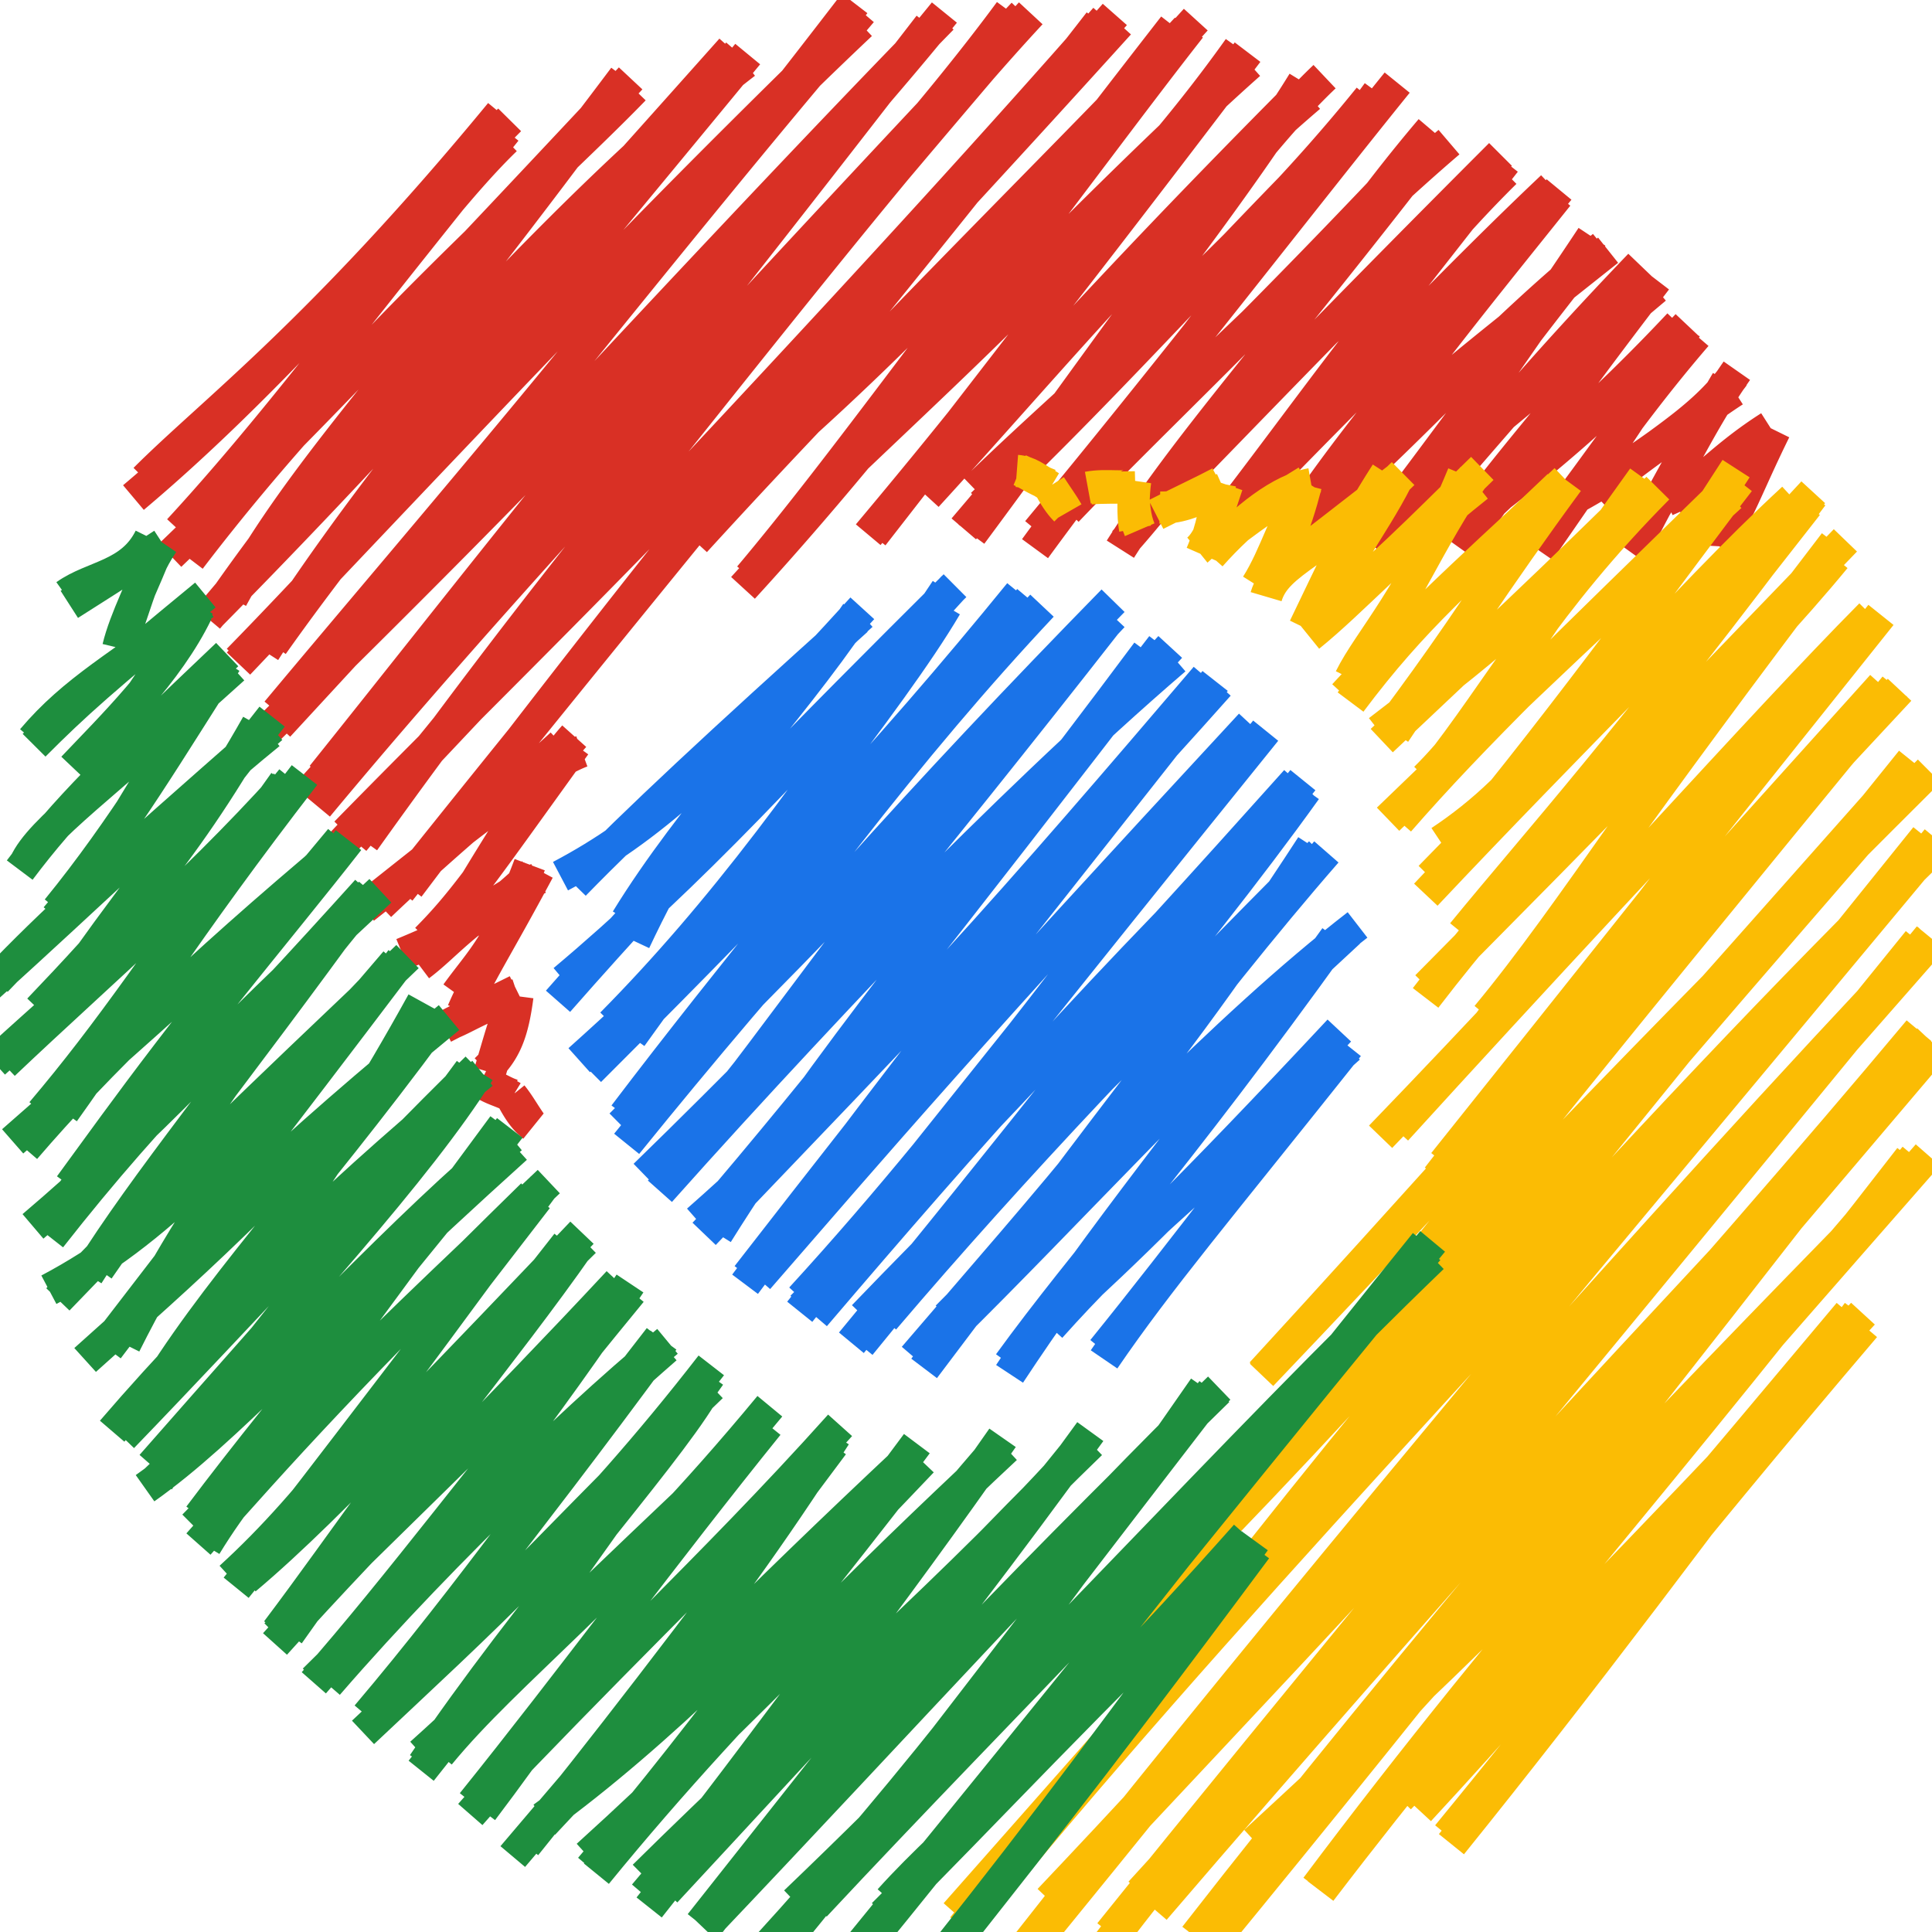 <svg xmlns="http://www.w3.org/2000/svg" viewBox="0 0 240 240"><g fill="none"><path stroke="#d93025" stroke-width="4" d="M18.005 59.533c8.307-8.33 21.722-18.214 44.173-45.464m-45.602 47.74C32.91 48.058 45.381 33.012 63.31 14.888M22.23 65.859c16.254-17.606 30.764-39.056 40.578-48.523M23.086 67.211c8.77-11.967 17.405-23.117 39.757-50.986M23.591 69.442C43.574 43.2 67.14 23.102 78.771 11.076M21.135 68.972C34.35 56.292 46.625 43.627 78.34 9.737M28.806 74.315C37.848 57.7 50.75 45.295 77.533 9.613M28.394 73.737c11.313-16.086 24.982-31.303 48.282-62.893m-50.88 65.965C49.203 48.978 74.655 21.547 92.57 7.824M25.905 76.628C43.64 58.68 59.685 41.095 90.86 6.127M33.863 80.086c12.184-17.218 28.463-36.256 59.02-73.37m-60.014 74.2c10.744-16.79 23.471-33.24 58.854-74.333M29.607 81.99c18.556-18.984 36.2-40.006 76.633-79.287M29.626 82.431C56.83 53.774 84.866 23.881 106.94 3.02M34.394 88.435C54.408 64.485 74.92 41.066 106.164.417M35.575 87.82c24.392-28.062 45.954-56.457 71.454-86.372m-73.95 89.37c31.294-30.595 64.292-64.672 84.238-89.26M34.577 90.162c32.076-34.806 64.11-69.177 82.45-87.886M40.254 97.793c23.43-28.87 43.42-53.472 75.192-94.621M40.03 96.39c18.63-23.247 36.003-45.926 76.103-93.346m-76.687 97.12c31.213-37.576 67.279-73.282 86.01-98.728M38.696 98.102c17.436-19.203 34.554-39.212 88.43-96.395M43.968 104.425c33.544-40.562 64.54-81.71 84.077-102.772M45.212 104.467c19.744-27.7 41.908-55.27 82.02-102.223M42.968 103.456c22.354-22.85 43.642-42.635 96.04-100.522M42.392 104.87c33.92-36.025 68.23-72.083 94.93-102.582M50.764 110.186c28.274-37.471 60.057-77.043 87.724-108.392M49.67 110.636C80.382 72.093 112.107 34.271 136.574 2.76M45.212 112.807c10.132-7.98 21.649-17.474 27.064-19.472m-25.072 19.132c8.808-8.413 18.471-16.197 22.565-20.012m-16.772 24.21c4.578-4.628 6.754-7.9 18.454-24.128m-17.558 25.688C60.066 107.94 66.896 96.4 71.334 91.45m14.107-26.573c19.706-15.639 36.667-33.385 63.103-62.441M86.339 67.239c24.307-26.625 48.332-49.878 61.079-63.69m-55.12 69.477c22.3-24.338 42.178-52.57 55.56-69.596M93.105 71.657c12.252-14.596 22.837-29.978 52.72-68.38M50 118.506c9.239-3.82 11.742-5.835 16.227-10.068m-14.129 11.487c3.623-2.718 6.064-6.36 14.802-10.813m-10.19 14.344c3.01-4.191 5.257-5.857 9.094-16.043m-8.32 18.25c2.03-4.679 4.183-7.813 9.413-17.574m36.109-48.028c18.608-17.793 36.582-33.955 50.898-54.056M102.489 60.25c20.35-21.06 40.028-41.057 52.719-52.316m-46.79 58.583a6219.585 6219.585 0 0 0 45.845-59.58m-46.41 59.486c10.159-12.126 19.902-24.12 47.121-59.946M56.097 127.104c1.904-.766 3.62-2.02 8.197-3.553m-9.183 4.08c2.832-1.463 4.678-2.384 9.1-4.57m-3.871 9.858c2.439-2.295 3.343-4.643 3.935-9.17m-3.42 9.454c1.119-3.69 2.089-7.439 3.225-9.504m51.043-62.08c15.516-16.94 29.864-34.487 47.56-49.615m-47.667 47.99c10.258-9.67 19.217-20.96 47.01-48.89m-41.358 55.254c17.892-24.104 33.03-46.577 43.875-56.834M119.726 65.7c18.913-22.131 35.777-45.05 42.175-55.5M59.749 134.36c1.217.954 2.792 1.231 3.886 1.901m-3.797-2.087c1.702.83 3.09 1.712 4.046 1.91m2.378 3.816c-.973-.786-1.715-1.68-2.82-3.822m2.457 3.392c-.93-1.342-1.432-2.303-2.305-3.383m57.537-75.263c15.42-14.95 32.68-28.526 48.96-48.682m-48.1 50.542c16.75-15.896 31.196-32.566 49.07-50.067M128.89 66.015c15.73-18.939 32.926-41.227 44.674-55.752m-44.99 57.894c10.474-14.315 22.428-29.148 42.578-56.645M132.554 62.12C149.18 46.65 168.565 27.413 180 17.658m-47.457 45.785c10.898-11.415 23.33-22.776 45.566-46.584m-38.455 50.466c12.691-14.265 22.97-33.453 38.1-51.232m-38.578 52.13c8.494-13.37 18.534-24.087 39.422-51.192m-36.747 47.407c15.051-18.237 31.42-29.348 44.295-44.59m-41.964 42.358c11.131-11.435 23.015-23.81 42.216-43.022m-36.282 47.832c12.83-16.407 23.343-32.253 36.856-45.596m-36.695 47.21c10.575-15.54 21.335-28.822 36.695-48.526m-32.343 41.728c12.82-13.21 26.969-28.019 38.187-38.606m-38.759 39.873c10.29-10.493 18.519-19.126 38.936-38.404m-33.311 42.267c6.76-10.594 15.95-21.555 33.987-43.424m-33.412 45.06c11.416-17.425 23.281-31.82 33.25-44.297m-29.995 38.66c8.167-9.638 15.301-15.242 36.252-31.88M164.656 62.78c11.723-10.345 20.73-21.005 34.487-32.168m-26.35 36.333c5.29-9.908 13.092-19.6 24.97-37.531m-27.82 37.858c6.75-8.162 12.565-17.094 28.467-37.15m-22 33.28c8.853-10.082 15.348-18.023 27.308-30.495m-28.601 29.015c6.195-6.31 12.592-10.974 30.533-26.107m-25.16 31.208c7.053-10.259 16.99-20.525 23.412-30.363m-22.52 31.443c5.618-7.872 10.227-14.886 24.36-33.361m-20.517 27.863c7.528-7.202 13.308-11.622 23.36-22.308m-22.57 21.492c9.362-7.199 17.103-14.514 23.592-21.395m-18.259 26.139c4.756-5.15 9.82-13.757 19.374-24.862m-19.494 26.75c6.402-9.275 13.412-19.269 18.188-27.635M198.17 61.497c5.893-5.602 12.594-8.56 17.199-14.816M195.992 61.68c7.836-4.312 14.41-9.9 19.427-13.129m-13.296 19.716c6.614-9.199 8.123-14.334 13.636-22.214M203.243 67.66c2.915-5.738 5.693-10.751 11.273-20.322m-7.558 14.826c5.343-2.381 9.965-4.25 13.103-8.807m-12.189 8.568c3.685-1.891 6.01-5.101 11.984-8.906m-5.405 14.889c.278-5.161 1.52-7.324 4.239-14.023m-5.441 13.724c2.617-3.436 3.655-6.919 7.224-14.168"/><path d="M118.81 59.932c38.642.968 77.173-1.871 106.855-1.81m-105 1.218c32.918 2.414 66.716 2.493 103.13 1.488m.11-.828C177.192-18.862 63.43-21.634 14.225 58.44m207.932.238c-45.755-80.739-160.21-78.459-205.108.075m-.938 1.217c-.815-.063-.558-.456-2.022-1.553m.84.022c3.217 1.172.53 2.843 2.058-.424m-1.612 2.564c14.4 27.02 32.105 54.056 52.983 88.617M15.3 60.486c16.267 25.002 31.136 49.474 53.075 89.86m-.342-.347c.016-.007.027-.001.05-.005m-.048.006.05-.01m.001 0c-21.81-41.51 4.623-88.496 52.694-88.833m-54.383 90.749c-19.227-43.898 6.247-90.94 54.155-91.323m-.747-.583c1.388.967.681 1.073 1.997-1.76m-1.295 1.783c.428-1.194-1.764-.85-2.087.423M120 60"/></g><g fill="none"><path stroke="#1a73e8" stroke-width="4" d="M69.627 108.841c10.957-5.78 19.613-13.64 37.494-33.276m-35.792 34.312c7.708-7.906 18.028-17.516 35.107-32.875m-27.602 39.924c7.995-17.005 19.436-32.727 28.226-40.55m-29.227 37.898c8.165-13.293 19.665-24.98 28.583-38.138m-37.097 48.246c16.024-18.243 30.65-33.061 49.314-51.628m-48.578 49.035c15.56-13.066 29.276-27.872 48.397-48.88m-40.03 55.87c15.566-21.803 32.17-41.716 39.096-53.478m-41.525 51.885c13.452-13.631 24.936-28.995 41.543-53.913M71.95 131.7c20.619-18.458 38.6-38.19 54.72-57.993m-53.419 59.287c18.073-18.028 35.681-35.995 54.639-58.54m-50.335 64.08c13.728-18.082 27.245-34.1 49.165-62.033m-46.812 61.85c17.242-24.79 33.312-45.867 49.531-63.113M77.846 142.09c18.68-23.09 36.788-43.304 60.423-67.467M77.125 139.74c18.856-18.692 35.814-36.248 61.115-63.207m-55.043 69.034c15.091-18.878 29.367-40.013 53.238-68.634m-53.322 68.641c14.5-18.95 31.646-39.175 54.636-68.604m-57.648 69.036c22.575-21.937 43.531-44.948 65.857-64.125m-63.982 66.1c23.346-26.211 47.093-49.868 63.395-67.617m-56.288 72.871c13.338-21.358 29.074-39.532 53.436-72.217m-55.002 70.724c15.312-17.883 29.064-35.5 56.834-71.5m-57.685 71.397c21.625-19.024 41.667-42.348 63.142-67.508M87.47 153.273c22.618-23.625 45.557-47.532 63.917-68.185m-58.832 74.446c13.281-17.693 25.573-34.323 57.005-73.54m-56.726 72.511c19.288-24.862 38.353-48.757 58.112-73.916m-55.893 72.203c12.108-14.04 25.697-29.382 60.326-66.784M94.16 158.82c13.646-15.693 27.178-31.574 61.516-68.481m-56.16 70.95c22.081-24.097 38.678-48.389 56.653-70.192m-56.823 71.856c15.703-19.51 30.815-38.676 57.882-72.188m-56.031 72.68c19.023-22.31 36.138-41.655 60.828-65.839M99.601 162.38c19.674-19.555 38.775-40.091 61.416-65.387m-54.182 70.055c20.422-25.112 41.049-48.955 55.377-68.947m-56.451 68.703c19.847-23.974 37.438-46.856 56.089-69.893m-54.577 66.61c19.82-20.623 40.507-39.828 55.662-56.285m-53.143 56.627c16.45-19.315 33.75-37.406 54.238-57.943m-50.486 62.685c16.804-19.661 30.657-34.63 49.41-63.52m-48.157 64.903c17.447-23.035 34.35-46.253 49.97-64.16m-47.114 57.771c16.752-16.802 34.231-35.735 50.985-48.701m-50.874 50.491c15.027-14.8 29.511-30.942 49.831-49.64m-42.247 53.656c9.524-13.109 20.215-24.622 40.55-52.938m-40.487 54.197c8.874-13.466 19.308-26.984 40.429-53.995m-35.37 48.189c9.417-10.526 15.725-15.388 37.113-34.717m-35.465 32.447c7.587-6.962 15.163-14.15 34.255-34.571m-29.225 40.85c6.77-9.903 14.06-18.462 30.337-38.923m-30.487 37.779c10.118-12.494 20.217-26.145 30.019-38.151"/><path d="M72.5 120c-1.966 37.383 39.627 59.553 71.291 40.966M70.685 120.5c1.45 37.475 43.55 59.117 72.824 41.062m.241-.425c15.401-6.645 25.393-22.426 22.352-41.222m-23.153 39.705c17.172-8.704 25.65-20.612 25.165-41.62M167.5 120c1.96-37.471-40.953-58.03-71.966-39.926m73.815 41.036c-1.083-39.472-41.987-62.658-70.961-40.386m-2.138-1.86c-13.784 10.475-24.161 25.956-24.755 42.009m24.588-43.095c-12.489 9.252-23.015 27.238-24.475 40.171"/></g><g fill="none"><path stroke="#fbbc04" stroke-width="4" d="M126.317 58.5c1.517.117 2.294.854 4.202 2.006m-3.851-2.1c1.01.413 1.902 1.13 3.74 1.835m1.978 3.134c-.332-.334-1.166-1.24-2.041-2.994m2.268 3.26c-.598-1.042-1.256-1.924-2.135-3.279m4.658.215c2.554-.47 4.82.205 5.414-.509m-5.112.605c1.529-.148 3.159-.066 5.595-.136m-.03 5.138c-.297-1.543-.225-4.306.014-5.936m.56 6.067c-.633-1.469-.777-3.254-.844-5.738m3.342 2.98c2.23.058 3.887-.548 7.915-2.338m-8.386 3.209c3.359-1.716 5.971-2.909 7.954-3.971m-2.815 8.389c1.67-1.345 2.527-4.719 3.693-8.103m-3.186 8.619c1.33-3.042 1.83-6.328 2.316-8.812m-1.192 8.987c4.253-4.794 8.839-8.238 12.511-8.883m-12.203 7.809c2.464-1.929 5.844-4.667 11.67-8.16m-6.169 12.793c2.915-2.283 4.76-7.408 6.033-12.33m-6.103 12.444c2.355-3.729 3.538-8.393 6.32-12.718m-5.152 14.137c1.332-4.523 6.955-5.37 17.02-15.293m-18.034 13.599c4.712-2.938 8.194-5.923 17.464-13.028m-11.688 18.577c3.404-6.999 5.466-11.855 10.175-19.191m-8.764 19.18c2.105-6.317 7.047-12.435 10.052-18.387m-9.77 17.252c7.286-5.46 12.404-10.855 20.403-18.639m-21.523 20.843c5.443-4.399 11.173-10.886 20.962-18.656M167.737 84.27c2.411-4.874 7.737-10.074 14.024-25.329M168.822 83.1c4.796-6.806 9.116-16.677 14.236-23.942M167.77 87.21c8.044-10.729 13.921-15.445 25.873-26.883m-26.675 26.024c9.986-10.867 20.091-19.693 27.525-26.75m-21.136 29.98c5.134-6.911 9.465-13.02 19.378-28.302m-19.473 29.758c6.304-9.39 12.798-19.39 21.508-31.236m-23.488 30.986c8.93-6.949 18.815-13.812 31.762-28.767m-31.398 29.983c11.377-10.751 22.63-21.253 32.695-31.284m-26.239 35.247c8.3-10.465 13.608-20.96 27.84-35.33m-28.859 36.041c7.042-6.95 11.682-15.977 27.045-37.31m-31.698 42.399c16.18-15.615 29.197-27.99 42.549-40.143m-41.207 40.357c9.426-10.816 20.136-21.052 41.182-41.58m-36.026 44.128c10.797-7.185 17.704-16.81 36.734-46.315m-35.003 47.477c14.475-17.404 28.67-37.288 35.384-45.917m-38.395 49.195c16.265-16.475 30.9-33.908 45.103-47.04m-45.632 49.214c17.602-18.7 35.804-36.573 48.128-49.992m-42.104 54.738c12.098-15.17 24.704-31.98 41.356-53.156m-42.81 53.222c9.406-11.505 20.34-23.41 43.457-54.37m-48.055 62.38c11.299-14.708 22.095-25.66 52.15-56.838m-52.006 55.428c20.255-20.492 40.391-40.665 50.727-53.256m-43.25 56.94c10.616-12.776 21.479-30.56 43.194-58.782m-43.808 60.83c9.405-12.954 19.348-27.723 43.875-60.055m-54.537 72.107c16.564-18.193 34.735-37.734 59.19-63.619m-61.124 64.496c25.434-26.36 47.034-50.885 60.892-64.856m-53.038 68.127c16.037-20.038 31.704-39.838 54.302-68.102m-55.082 69.88c11.605-14.953 22.99-29.077 53.113-68.917m-74.98 93.246c17.514-19.063 36.355-40.201 77.099-85.41m-77.093 85.612c32.043-33.613 62.461-67.18 79.253-85.11m-74.1 88.891c23.542-30.075 48.177-59.388 72.363-87.524m-71.119 88.957c15.629-21.449 30.998-40.324 72.292-90.7M134.29 206.26c20.667-21.981 42.32-47.732 105.366-110.49M136.1 205.667c27.163-26.712 52.026-55.05 100.815-110.032M142.17 211.477c24.723-32.606 52.4-65.252 96.462-115.904m-96.02 115.586c23.9-29.179 47.41-57.711 94.85-116.651M119.585 239.442c32.016-39.241 65.877-73.967 119.551-133.545M118.722 237.75c43.185-48.93 86.503-98.233 121.136-132.024m-113.914 138.77c29.35-36.001 55.515-68.761 113.298-140.486m-113.12 139.395c28.2-35.944 57.723-70.861 114.515-139.11M131.38 236.25c23.102-25.066 48.049-50.21 107.725-118.455M130.345 236.028c38.425-40.576 74.61-82.973 109.334-119.517M137.873 240.163c23.145-28.786 48.483-59.062 100.427-123.241M136.63 242.753c21.117-27.512 42.975-53.132 103.027-126.405m-96.25 120.837c33.846-39.49 68.437-77.4 94.975-109.15m-96.72 107.06c32.324-35.457 64.112-69.979 97.963-105.98m-89.818 113.098c28.005-34.1 53.577-66.577 88.542-111.592M148.45 240.576c27.278-35.019 57.568-70.072 91.296-109.88m-83.825 98.092c24.082-22.22 49.883-46.505 81.963-85.059m-79.708 86.242c25.968-29.576 53.897-58.496 80.118-85.23m-74.777 89.72c24.274-32.397 50.148-61.475 75.97-90.99m-75.443 91.445c20.259-26.567 43.479-52.634 73.228-91.085m-60.982 81.04c18.85-20.368 36.8-41.994 53.397-61.734m-55.858 60.228c20.33-20.84 39.28-40.201 57.595-60.178m-51.6 64.828c13.523-16.46 27.837-35.064 51.824-63.215m-51.346 64.291c15.844-19.644 31.098-39.992 50.479-66.048"/><path d="M120.005 240c91.775 1.856 151.684-98.547 104.096-178.349M121.512 241.398C212.43 238.817 268.977 141.193 224.05 62.32m-.125-2.26c.724 1.204 1.107.486 1.596.7m.19 1.173c-1.007-3.848-.3-.997-1.921-3.581m1.074 1.519c-43.592-1.274-84.342-1.744-103.684 2.027m102.676-2.804c-34.723-.078-69.378-.296-104.001 1.604m.139-.682c-.009.012-.005.034-.017.052m.02-.053c-.007.015-.008.029-.02.05m.003.001c47.326 1.399 75.39 48.72 53.77 91.055m-53.066-90.853c44.663-1.168 73.841 49.274 52.65 90.39m-1.286-.804c.956-.533-.733.84-1.203-.101m2.01.949c.974.15 1.194-2.832-2.962.938m2.544-.64c-13.857 28.565-29.352 54.267-50.676 90.326m49.446-91.54c-13.743 28.442-30.415 54.562-51.272 91.021"/></g><g fill="none"><path stroke="#1e8e3e" stroke-width="4" d="M8.166 73.948c3.391-2.427 8.134-2.396 10.483-7.141m-10.04 8.27c2.699-1.732 5.586-3.515 11.648-7.471m-5.286 12.14c1.54-2.894 2.31-7.991 5.266-12.303M14.69 80.465c.857-3.595 3.157-7.914 5.03-12.816M4.233 92.577c5.133-5.154 8.492-8.133 21.278-18.66M4.02 91.877c5.196-6.14 10.737-9.078 21.33-16.856M9.07 95.377c4.737-5 11.798-11.864 15.395-19.334M10.954 95.84c3.977-5.71 8.212-11.722 13.777-20.658m-21.623 32.1c1.932-4.243 9.6-9.49 25.895-24.244M2.449 108.086c5.73-7.62 10.965-12.69 25.775-26.77m-21.29 32.7c6.632-7.653 11.462-17.89 20.77-31.615M7.11 112.999c8.273-10.135 14.4-20.606 20.955-30.744m-29.59 40.338C11.08 111.26 22.534 99.997 33.466 91.13M-.493 121.826c6.975-7.297 13.202-12.948 34.243-31.41M4.835 125.423c8.55-8.972 17.862-18.974 27.115-35.403M5.768 126.444c6.11-9.017 12.88-18.204 28.036-37.423M-.726 132.01c11.363-10.306 24.192-21.244 36.22-34.581M.457 132.2c12.312-11.705 26.099-23.372 35.797-35.38M5.18 138.21c8.59-10.132 14.157-18.644 30.158-41.03M7.92 138.124c7.987-11.156 14.92-22.467 29.907-41.85M3.093 142.67c9.074-10.564 20.736-21.897 39.173-37.358M1.573 141.785c14.538-12.712 29.9-26.505 40.983-37.059m-34.47 44.57c13.575-18.585 26.772-34.114 35.211-44.93M8.69 147.307c7.038-9.608 14.25-19.94 33.605-43.045M6.26 153.717c13.066-16.68 24.784-28.027 40.992-43.061m-43.156 41.69c13.662-11.62 25.704-24.183 41.516-41.715m-33.386 47.042c9.478-13.46 18.044-28.104 33.895-46.858m-35.214 47.541c7.306-11.674 17.229-23.44 34.468-47.294M6.072 160.216c13.446-7.118 23.319-17.58 43.085-40.735M7.19 161.413c17.392-18.14 33.9-33.367 43.434-42.584m-35.11 48.17c10.433-20.87 25.224-39.297 33.888-47.154M13.72 166.408c10.575-13.802 19.8-25.582 36.132-47.179m-36.457 48.313c9.691-12.95 22.433-24.706 42.388-41.134m-45.208 42.533c9.182-8.323 19.11-16.342 43.615-42.815m-37.57 49.205c13.39-15.295 24.007-29.343 35.878-50.84M18.21 174.365c8.217-13.907 19.679-25.585 35.556-47.102m-39.835 50.525c13.831-16.106 30.767-32.078 46.003-44.46M15.21 178.498c15.117-15.659 30.081-32.269 44.021-45.816m-40.391 49.37c17.81-20.324 33.064-36.829 40.663-48.936m-39.839 50.83c7.627-11.973 16.819-21.255 38.697-50.97M18.018 184.87c10.319-7.3 19.614-18.391 46.095-42.28m-44.75 41.285c15.854-14.92 31.124-31.803 44.19-42.53m-38.804 47.01c11.522-15.35 27.495-33.81 38.58-48.244m-39.267 49.453c9.148-9.11 15.727-19.02 38.465-49.712m-36.982 52.146c6.591-10.81 16.146-20.218 42.628-45.216m-43.522 45.026c10.006-11.3 19.268-21.655 41.485-43.375m-37.51 47.548c10.812-9.879 18.66-21.3 38.89-48.644m-38.18 49.897c7.9-9.721 16.111-20.865 37.38-48.378M30.462 196.16c11.461-9.623 25.423-25.58 42.156-41.956M29.476 196.6c13.66-12.857 27.27-27.158 42.82-43.47m-37.892 49.48c8.494-11.262 16.232-23.025 36.038-48.116m-34.593 48.498c13.615-19.36 27.148-35.492 36.104-48.345M34.246 203.08c12.85-12.616 25.554-25.069 42.103-41.348m-42.188 42.487c13.717-15.251 27.208-28.348 42.662-44.949m-36.22 49.588c14.748-17.414 27.893-34.76 37.657-49.418m-39.276 49.604c10.814-12.306 20.53-25.576 39.429-48.593m-39.394 48.25c17.2-16.917 29.29-30 43.9-42.075M40.706 209.23c15.188-17.539 33.128-34.008 42.027-41.757m-34.366 44.777c4.808-8.19 14.817-19.557 34.046-45.78m-36.835 46.684c12.89-15.197 23.674-30.704 36.348-46.947m-36.83 48.997c14.232-13.414 27.487-25.252 43.264-45.593m-42.126 44.363c15.114-13.933 28.54-28.718 42.17-41.74m-35.823 46.914c13.37-19.745 29.405-37.354 34.623-45.929m-34.884 46.75c12.32-15.388 22.476-30.436 35.878-49.12m-33.626 47.078c8.686-10.571 21.693-19.815 41.062-43.24M52.3 217.852c9.444-8.473 19.249-18.328 42.64-40.356m-35.035 47.398c12.839-16.949 23.284-34.318 33.81-47.203M58.68 224.009c12.223-15.182 23.98-31.26 36.718-47.025m-36.975 48.42c15.453-17.698 29.284-29.767 45.936-48.345m-44.677 46.649c14.307-15.081 28.502-29.02 43.558-44.329m-39.542 51.25c11.854-14.064 23.785-26.894 40.062-52.287m-38.463 50.86c9.625-11.939 18.816-23.737 38.18-49.742m-36.031 46.344c14.303-10.408 28.275-24.491 47.1-44.28m-47.048 45.027c12.976-13.971 25.857-27.1 45.53-45.55m-38.852 50.911c7.894-10.888 17.475-21.958 39.406-50.215m-40.245 50.38c15.086-17.705 29.042-37.399 40.557-52.744m-39.808 53.425c18.65-22.883 39.47-42.346 50.468-52.695m-51.571 50.462c20.176-18.26 36.854-36.606 51.977-50.627M80.03 235.4c11.86-13.925 23.693-32.133 42.582-54.044m-41.971 55.596c15.056-18.966 30.192-38.682 43.902-58.342m-44.537 54.458c18.943-18.726 41.423-38.55 53.605-52.364m-50.936 54.264c18.849-20.281 37.457-40.812 52.834-55.653M87 239.021c17.113-21.627 34.69-43.97 47.644-59.91m-46.855 60.196c11.782-15.272 25.47-30.85 47.653-61.47m-48.032 61.68c23.98-25.222 47.369-51.016 64.046-67.08M89.2 237.625c16.596-18.675 34.334-37.733 62.11-64.89m-56.47 69.587c18.778-20.544 35.685-42.355 54.763-69.935m-53.366 70.28c11.496-13.817 24.087-30.619 54.347-69.885M98.789 236.28c27.924-26.719 54.452-56.28 79.165-80.081m-76.719 80.52c23.897-25.614 48.736-49.836 76.18-81.496m-70.468 86.318c26.704-32.665 55.265-68.399 71.022-87.33m-70.873 88.014c22.889-28.061 44.69-56.54 69.972-87.796m-66.554 81.599c8.088-9.02 19.007-16.844 44.272-45.3m-45.064 47.1c12.872-12.815 25.041-26.16 45.942-46.166m-37.822 50.251c11.262-14.18 21.313-27.5 38.033-50.508m-38.342 51.224c7.837-10.109 15.852-19.746 38.512-50.243"/><path d="M16.09 60.03c-47.25 78.676 13.08 180.441 104.935 180.987M16.19 60.087c-47.226 78.878 10.949 180.4 103.657 181.529m.115-1.616c.931-.887-1.09-1.744-1.486 1.335m2.04-2.58c-.835-.205-.631 2.442-1.874 1.386m2.833 1.028c14.767-26.714 30.604-54.908 51.248-93.1m-51.794 91.783c10.706-17.979 20.673-38.336 51.084-90.5m-.046.663c-.002 0-.004-.004-.008-.007m.007.007a.07.07 0 0 0-.007-.007m0 0c-24.326 39.876-80.82 41.328-102.427.344m102.34 1.258c-20.637 38.805-82.403 40.729-105.318-2.422m1.612 1.014c-.318 1.599 1.57-1.28.186-1.475m-.618 1.324c1.465 1.235 2.49-.593-.743 1.708m-.128.151c-10.487-21.959-21.118-41.398-52.414-91.637m53.263 89.749c-11.834-18.656-21.978-40.052-52.047-89.858"/></g></svg>
